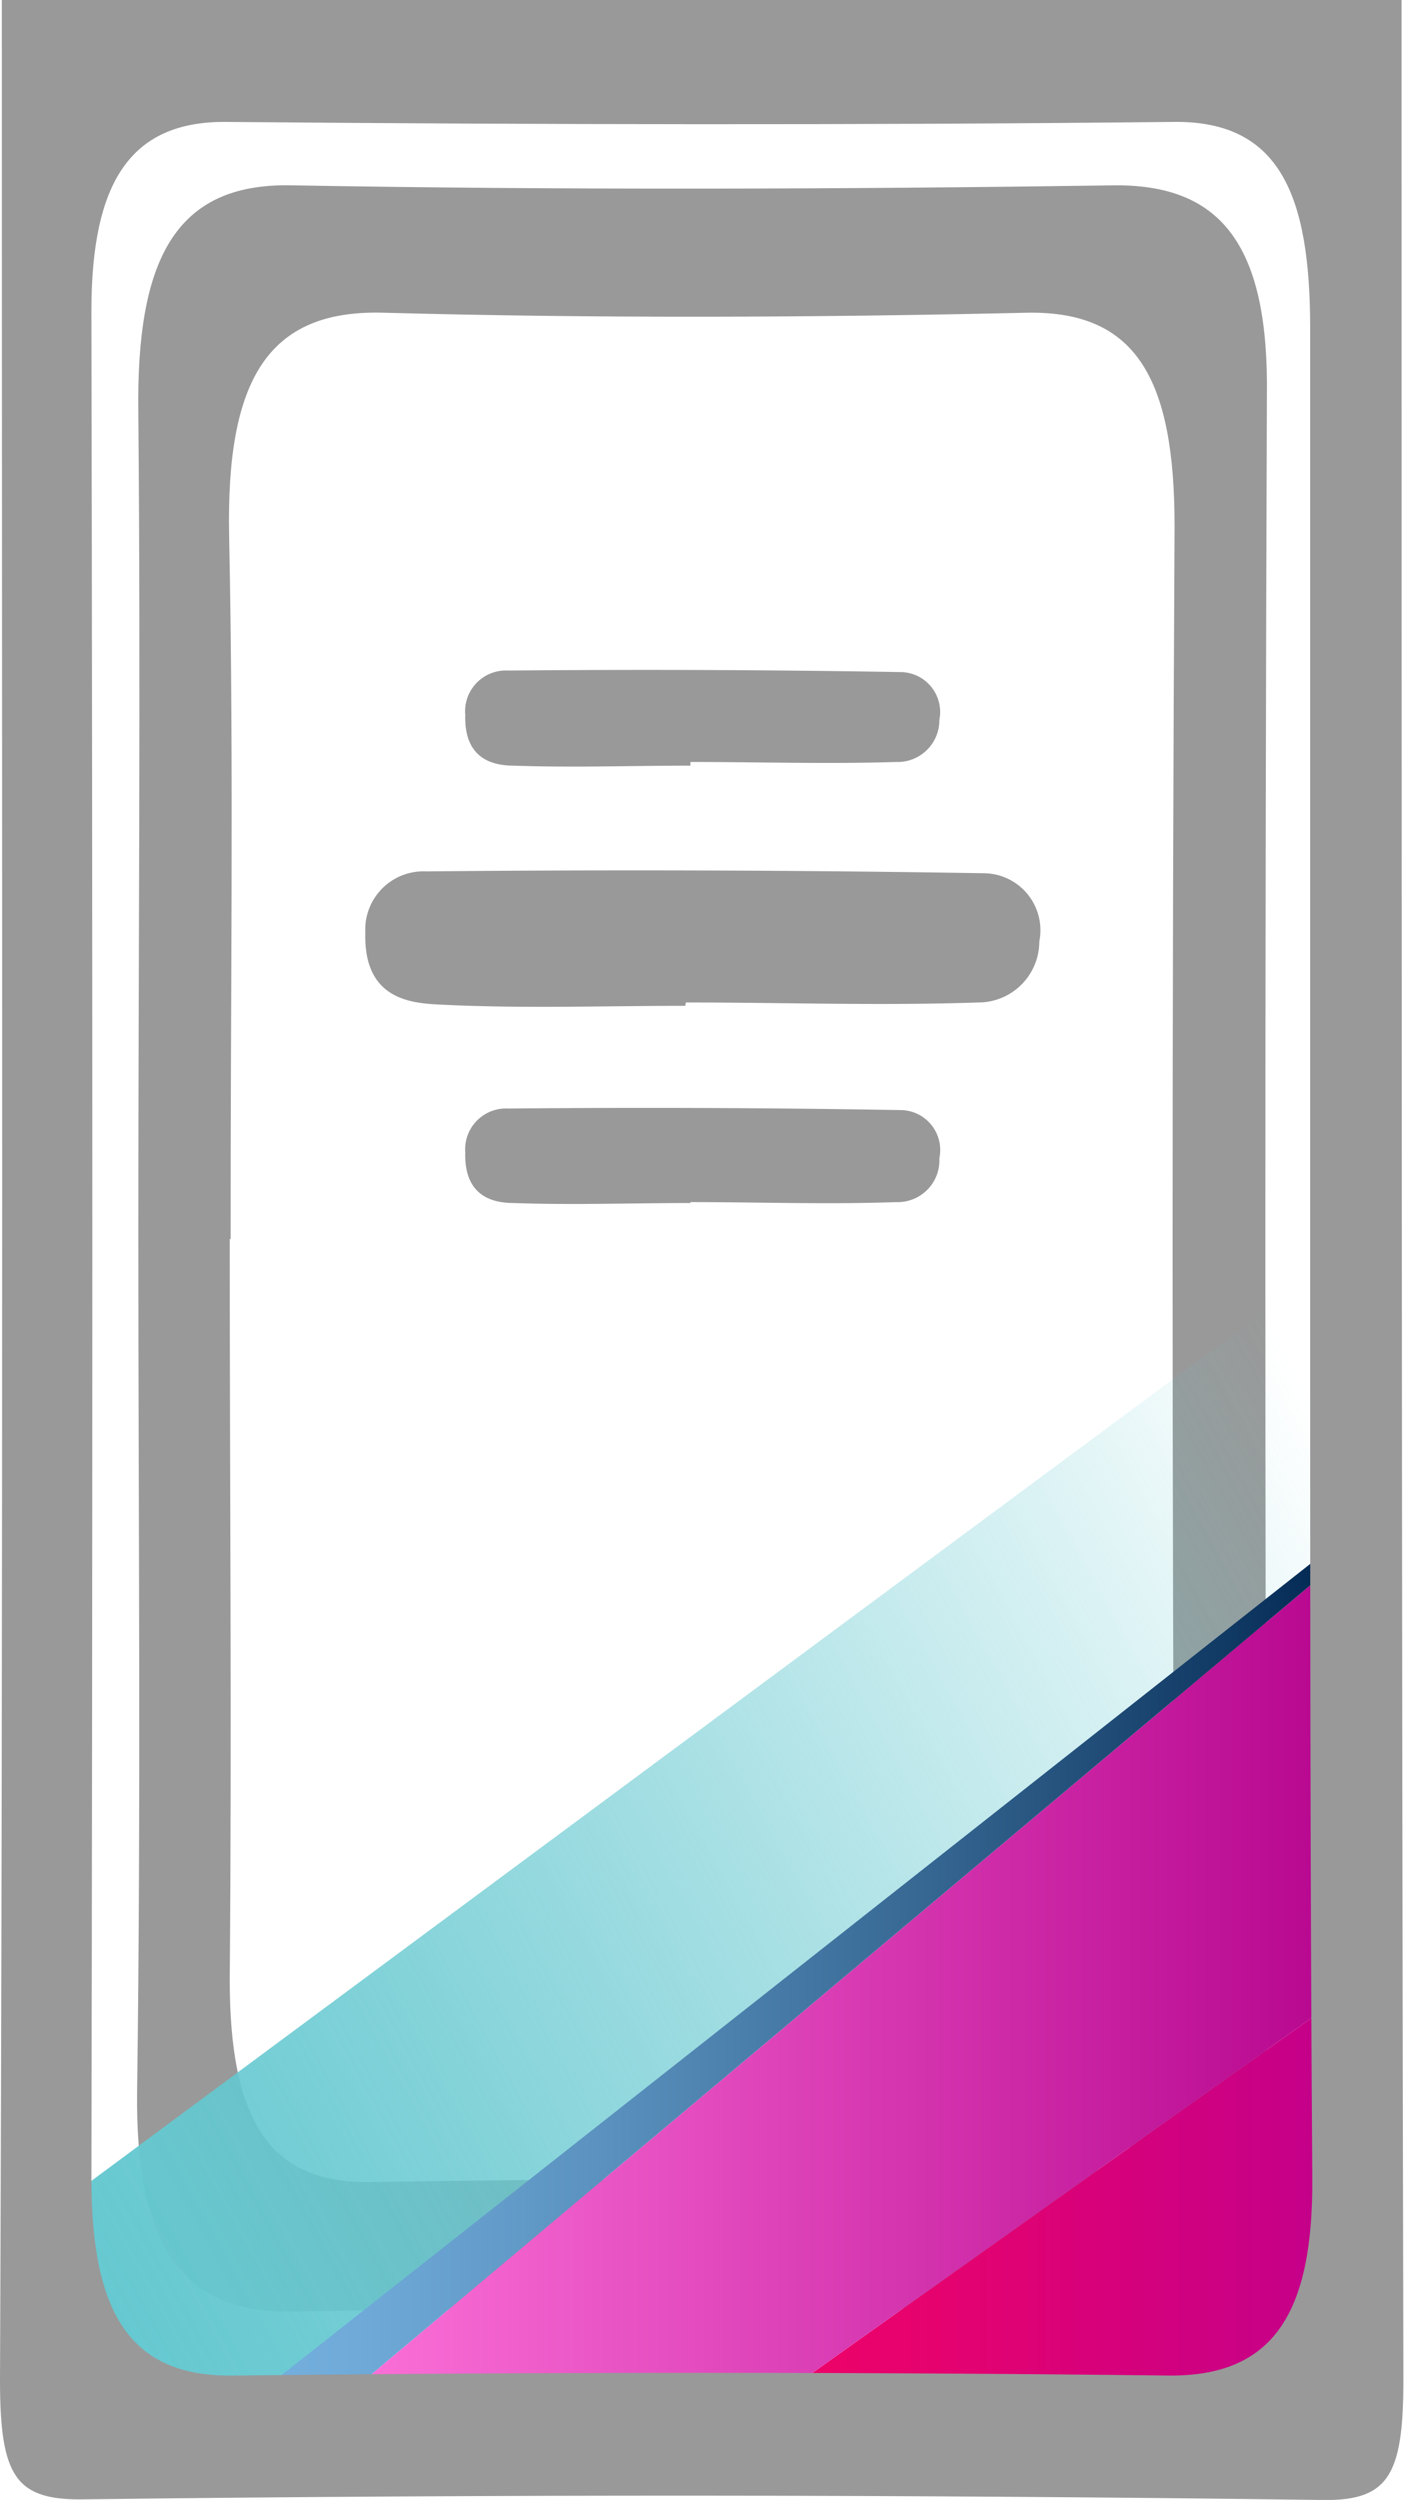 <svg xmlns="http://www.w3.org/2000/svg" xmlns:xlink="http://www.w3.org/1999/xlink" viewBox="0 0 46.08 82.02"><defs><linearGradient id="Безымянный_градиент_36" x1="23.87" y1="72.61" x2="44.22" y2="72.61" gradientUnits="userSpaceOnUse"><stop offset="0" stop-color="#f20365"/><stop offset="0.36" stop-color="#e40270"/><stop offset="1" stop-color="#c2008b"/></linearGradient><linearGradient id="Безымянный_градиент_58" x1="9.88" y1="65.42" x2="44.22" y2="65.42" gradientUnits="userSpaceOnUse"><stop offset="0" stop-color="#ff76dc"/><stop offset="1" stop-color="#b6058e"/></linearGradient><linearGradient id="Безымянный_градиент_3" x1="45.45" y1="50.3" x2="1.92" y2="74.12" gradientUnits="userSpaceOnUse"><stop offset="0" stop-color="#65c8d0" stop-opacity="0"/><stop offset="0.21" stop-color="#65c8d0" stop-opacity="0.26"/><stop offset="0.49" stop-color="#65c8d0" stop-opacity="0.58"/><stop offset="0.72" stop-color="#65c8d0" stop-opacity="0.81"/><stop offset="0.9" stop-color="#65c8d0" stop-opacity="0.95"/><stop offset="1" stop-color="#65c8d0"/></linearGradient><linearGradient id="Безымянный_градиент_62" x1="6.81" y1="65.09" x2="44.22" y2="65.09" gradientUnits="userSpaceOnUse"><stop offset="0" stop-color="#77b3e2"/><stop offset="0.13" stop-color="#6faad9"/><stop offset="0.34" stop-color="#5b92bf"/><stop offset="0.61" stop-color="#396a96"/><stop offset="0.93" stop-color="#0b335d"/><stop offset="1" stop-color="#00264f"/></linearGradient></defs><g id="Слой_2" data-name="Слой 2"><g id="Слой_1-2" data-name="Слой 1"><path d="M4.54,40.43c0-9,.08-17.92,0-26.88-.07-5,1.19-7.54,5-7.47,9,.16,18.07.13,27.11,0,3.5,0,5,2.06,4.93,6.93q-.1,27.82,0,55.67c0,5.26-1.61,7.22-5.26,7.16q-13.32-.23-26.65,0C6,75.92,4.43,73.74,4.5,68.58,4.63,59.2,4.54,49.81,4.54,40.43Zm3,.22c0,8.1.07,16.2,0,24.3,0,4.53,1.24,6.69,4.6,6.64,7.19-.11,14.39-.14,21.58,0,3.59.08,4.86-2.17,4.83-7q-.13-23.67,0-47.33c0-4.82-1.25-7.06-4.83-7-7,.16-14.09.19-21.13,0-3.81-.11-5.17,2.21-5.07,7.32C7.68,25.29,7.56,33,7.57,40.65Z" style="fill:#999"/><polyline points="44.22 65.37 44.21 79.36 23.87 79.84" style="fill:url(#Безымянный_градиент_36)"/><polyline points="44.22 50.99 44.22 65.37 23.87 79.84 9.88 79.84" style="fill:url(#Безымянный_градиент_58)"/><polyline points="44.22 41.01 44.22 50.35 8.4 80.53 1.45 80.07 1.45 72.7" style="fill:url(#Безымянный_градиент_3)"/><polyline points="44.22 50.35 44.22 50.99 9.88 79.84 6.81 79.84" style="fill:url(#Безымянный_градиент_62)"/><path d="M46,0c0,26,0,52.06.06,78.09,0,3.2-.51,4-2.81,3.93Q23,81.75,2.82,82C.52,82.05,0,81.29,0,78.09.11,52.06.06,26,.06,0ZM43,41.41c0-10.22,0-20.43,0-30.65,0-4.36-1-6.8-4.47-6.76-10.39.11-20.78.09-31.17,0C4.31,4,3,5.94,3,10.2q.06,30.65,0,61.29C3,76.1,4.41,78,7.71,77.94q15.36-.18,30.72,0c3.33,0,4.68-2,4.64-6.52C43,61.42,43,51.41,43,41.41Z" style="fill:#999"/><path d="M22.66,39.47c-1.93,0-3.87.07-5.8,0-.7,0-1.63-.23-1.59-1.66a1.34,1.34,0,0,1,1.41-1.44q6.43-.06,12.86.05A1.31,1.31,0,0,1,30.83,38a1.37,1.37,0,0,1-1.42,1.44c-2.25.08-4.5,0-6.75,0Z" style="fill:#999"/><path d="M22.49,33c-2.74,0-5.49.1-8.23-.05-1-.06-2.33-.32-2.27-2.36a1.91,1.91,0,0,1,2-2q9.15-.09,18.29.06a1.87,1.87,0,0,1,1.83,2.24,2,2,0,0,1-2,2c-3.2.11-6.4,0-9.6,0Z" style="fill:#999"/><path d="M22.66,25.12c-1.93,0-3.87.07-5.8,0-.7,0-1.63-.23-1.59-1.66A1.34,1.34,0,0,1,16.68,22q6.43-.06,12.86.05a1.31,1.31,0,0,1,1.29,1.57A1.37,1.37,0,0,1,29.41,25c-2.25.07-4.5,0-6.75,0Z" style="fill:#999"/></g></g></svg>